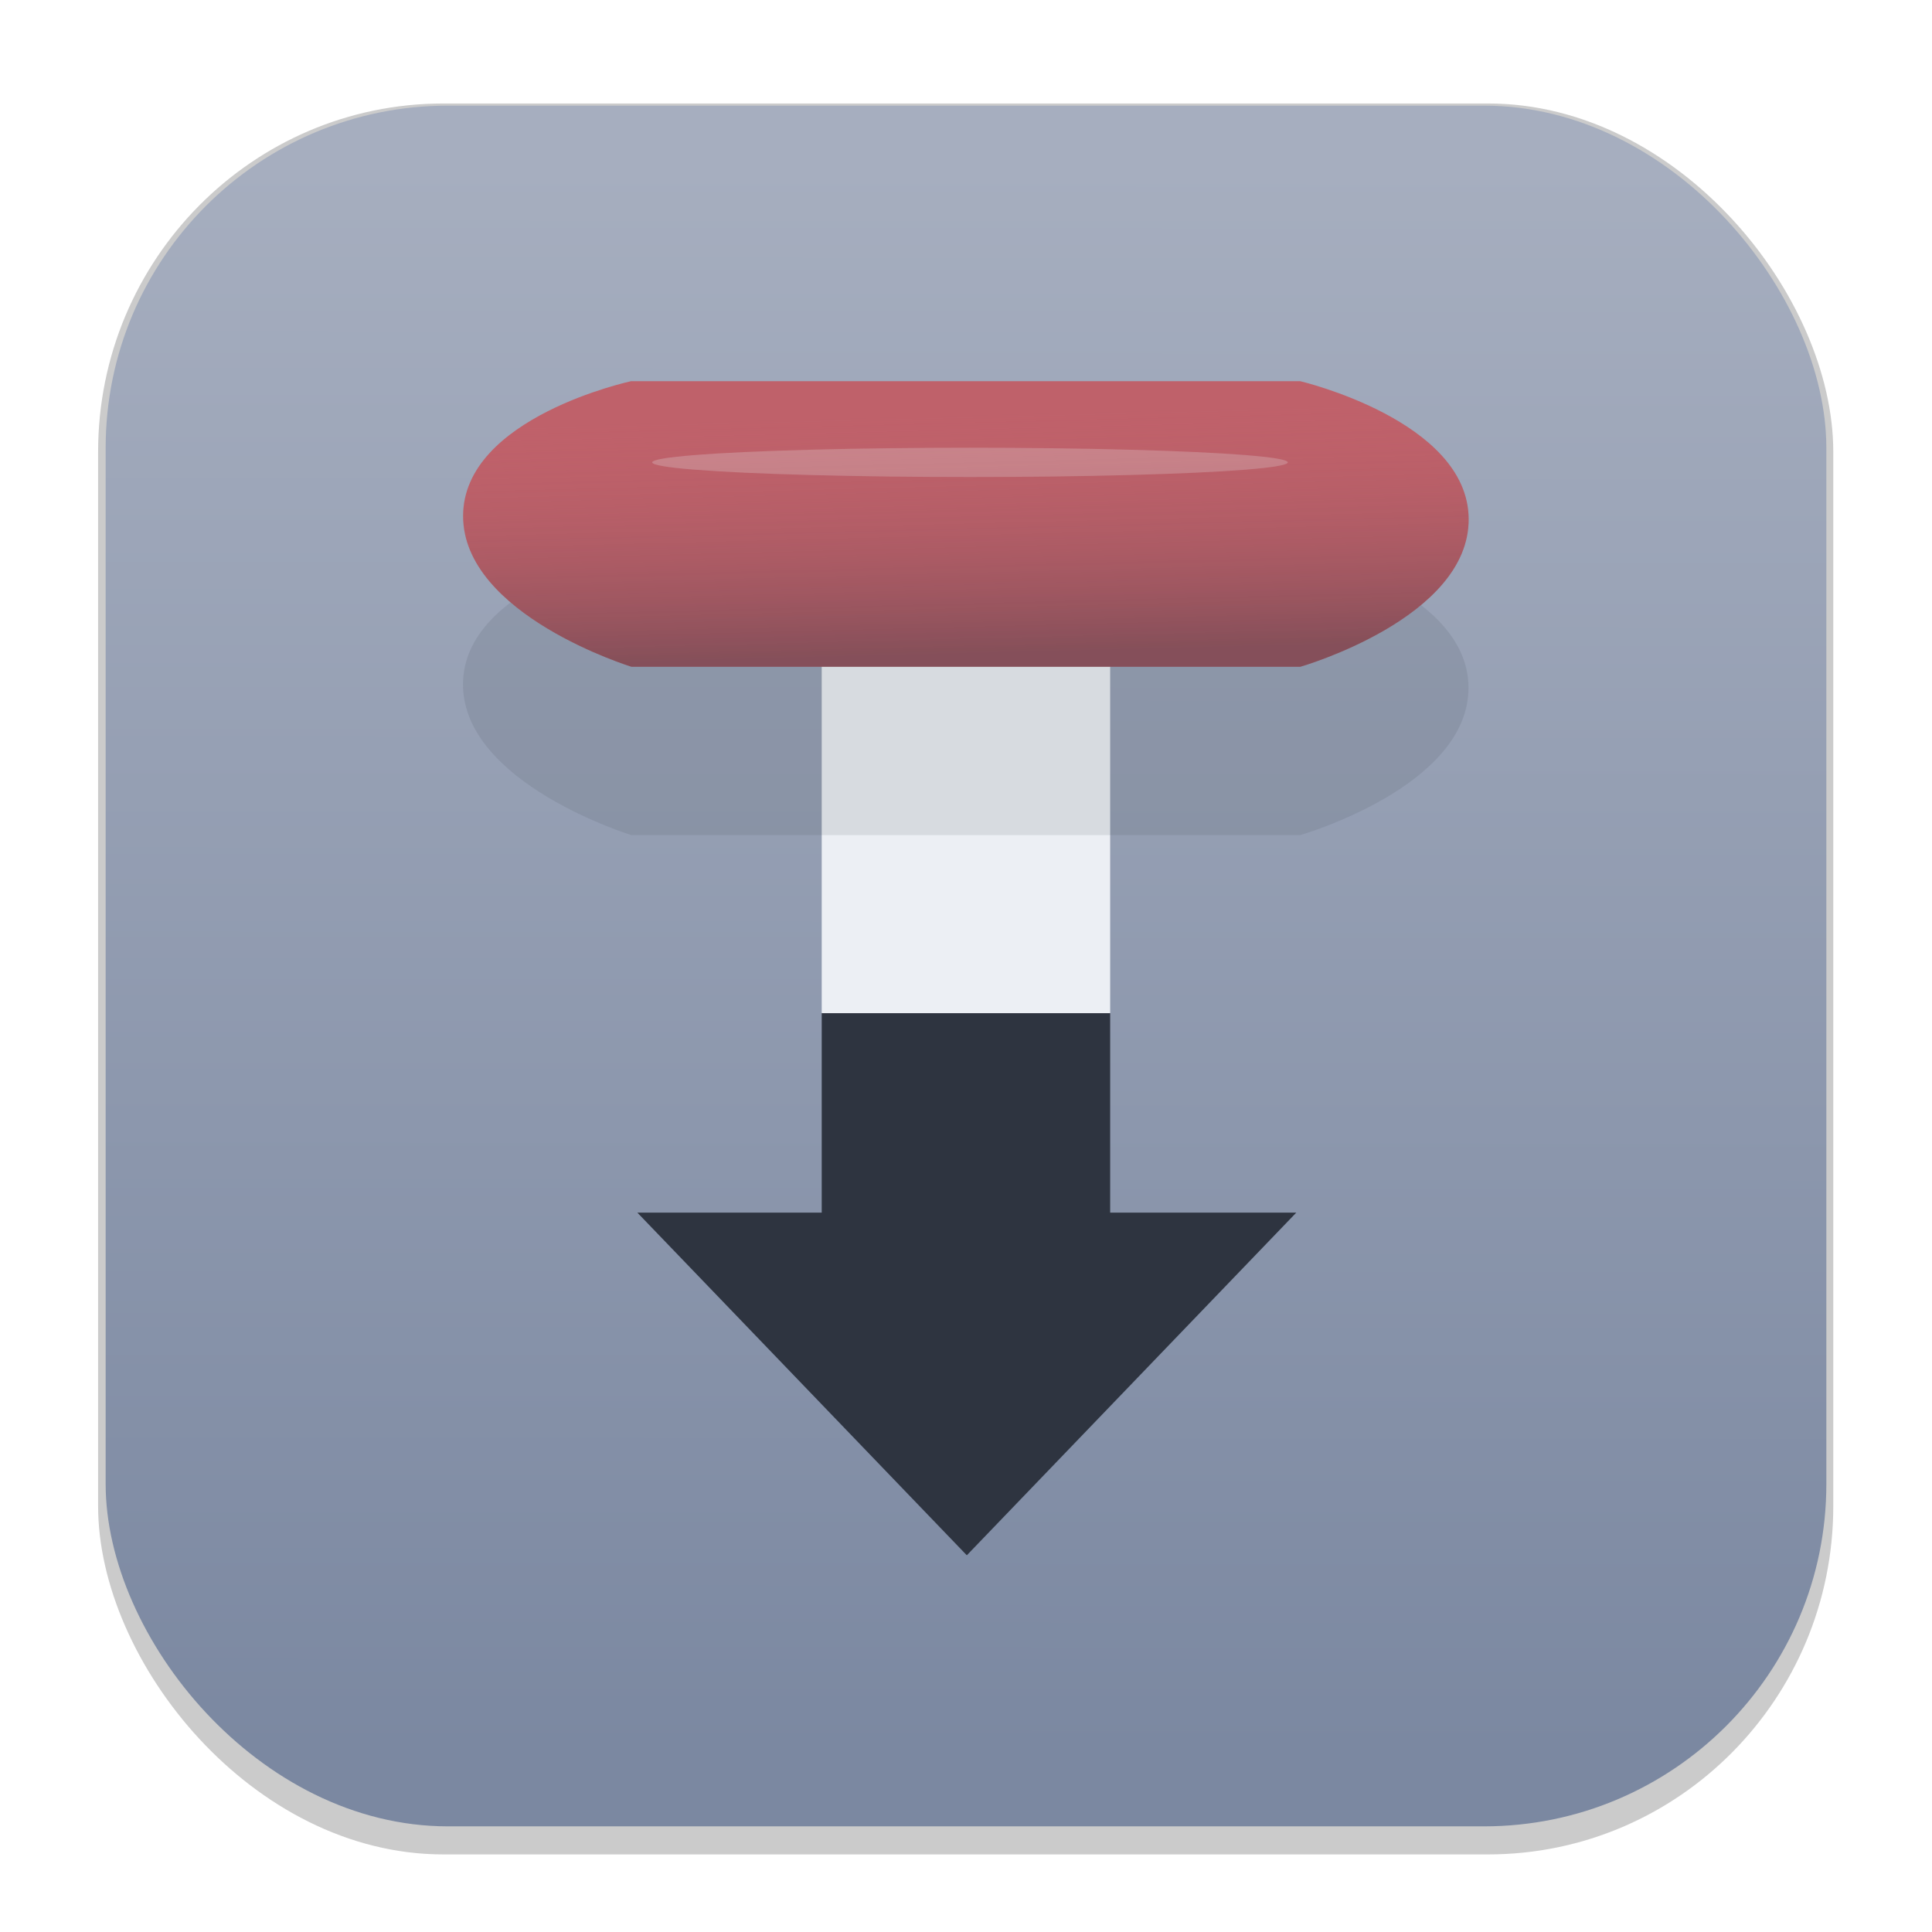 <svg width="64" height="64" version="1.1" viewBox="0 0 16.933 16.933" xmlns="http://www.w3.org/2000/svg">
 <defs>
  <filter id="filter1178" x="-.048" y="-.048" width="1.096" height="1.096" color-interpolation-filters="sRGB">
   <feGaussianBlur stdDeviation="0.307"/>
  </filter>
  <linearGradient id="linearGradient1340" x1="8.331" x2="8.341" y1="15.353" y2="1.45" gradientUnits="userSpaceOnUse">
   <stop stop-color="#7b88a1" offset="0"/>
   <stop stop-color="#a6aebf" offset="1"/>
  </linearGradient>
  <filter id="filter7694" x="-.063" y="-1.373" width="1.127" height="3.746" color-interpolation-filters="sRGB">
   <feGaussianBlur stdDeviation="0.158"/>
  </filter>
  <linearGradient id="linearGradient7736" x1="24.39" x2="24.333" y1="8.664" y2="6.41" gradientTransform="matrix(.93 0 0 .93 1.526 .464)" gradientUnits="userSpaceOnUse">
   <stop stop-color="#2e3440" stop-opacity=".4" offset="0"/>
   <stop stop-color="#bf616a" stop-opacity="0" offset="1"/>
  </linearGradient>
  <filter id="filter8660" x="-.149" y="-.526" width="1.299" height="2.052" color-interpolation-filters="sRGB">
   <feGaussianBlur stdDeviation="0.59"/>
  </filter>
 </defs>
 <g stroke-linecap="round" stroke-linejoin="round">
  <rect transform="matrix(.991 0 0 1 .073 .002)" x=".794" y=".905" width="15.346" height="15.346" rx="3.053" ry="3.053" fill="#000000" filter="url(#filter1178)" opacity=".45" stroke-width="1.249" style="mix-blend-mode:normal"/>
  <rect x=".926" y=".926" width="15.081" height="15.081" rx="3" ry="3" fill="url(#linearGradient1340)" stroke-width="1.227"/>
  <rect x=".012" y=".006" width="16.924" height="16.927" fill="none" opacity=".15" stroke-width="1.052"/>
 </g>
 <style type="text/css">.st0{fill-rule:evenodd;clip-rule:evenodd;}</style>
 <g transform="translate(-16.047 -2.784)">
  <path d="m23.249 11.662h2.528v3.388h-2.528z" fill="#2e3440" stroke-linecap="round" stroke-linejoin="round" stroke-width=".067"/>
  <path d="m23.249 8.276h2.528v3.388h-2.528z" fill="#eceff4" stroke-linecap="round" stroke-linejoin="round" stroke-width=".067"/>
  <path transform="matrix(.93 0 0 .93 -2.348 -1.434)" d="m25.73 9.715h6.302s1.578 0.371 1.587 1.294c0.01 0.94-1.587 1.397-1.587 1.397h-6.302s-1.587-0.488-1.587-1.42c-3.16e-4 -0.932 1.587-1.272 1.587-1.272z" fill="#2e3440" filter="url(#filter8660)" opacity=".329"/>
  <path d="m21.582 6.125h5.861s1.468 0.345 1.476 1.204c0.009 0.874-1.476 1.299-1.476 1.299h-5.861s-1.476-0.454-1.476-1.321c-2.94e-4 -0.867 1.476-1.183 1.476-1.183z" fill="#bf616a"/>
  <ellipse transform="matrix(.93 0 0 .93 -2.348 -1.434)" cx="28.921" cy="8.893" rx="2.995" ry=".138" fill="#eceff4" filter="url(#filter7694)" opacity=".5"/>
  <path d="m21.582 6.125h5.861s1.468 0.345 1.476 1.204c0.009 0.874-1.476 1.299-1.476 1.299h-5.861s-1.476-0.454-1.476-1.321c-2.94e-4 -0.867 1.476-1.183 1.476-1.183z" fill="url(#linearGradient7736)"/>
  <polygon class="st0" transform="matrix(.047 0 0 .047 21.633 13.412)" points="0 0 61.44 63.9 122.88 0" fill="#2e3440"/>
 </g>
</svg>
